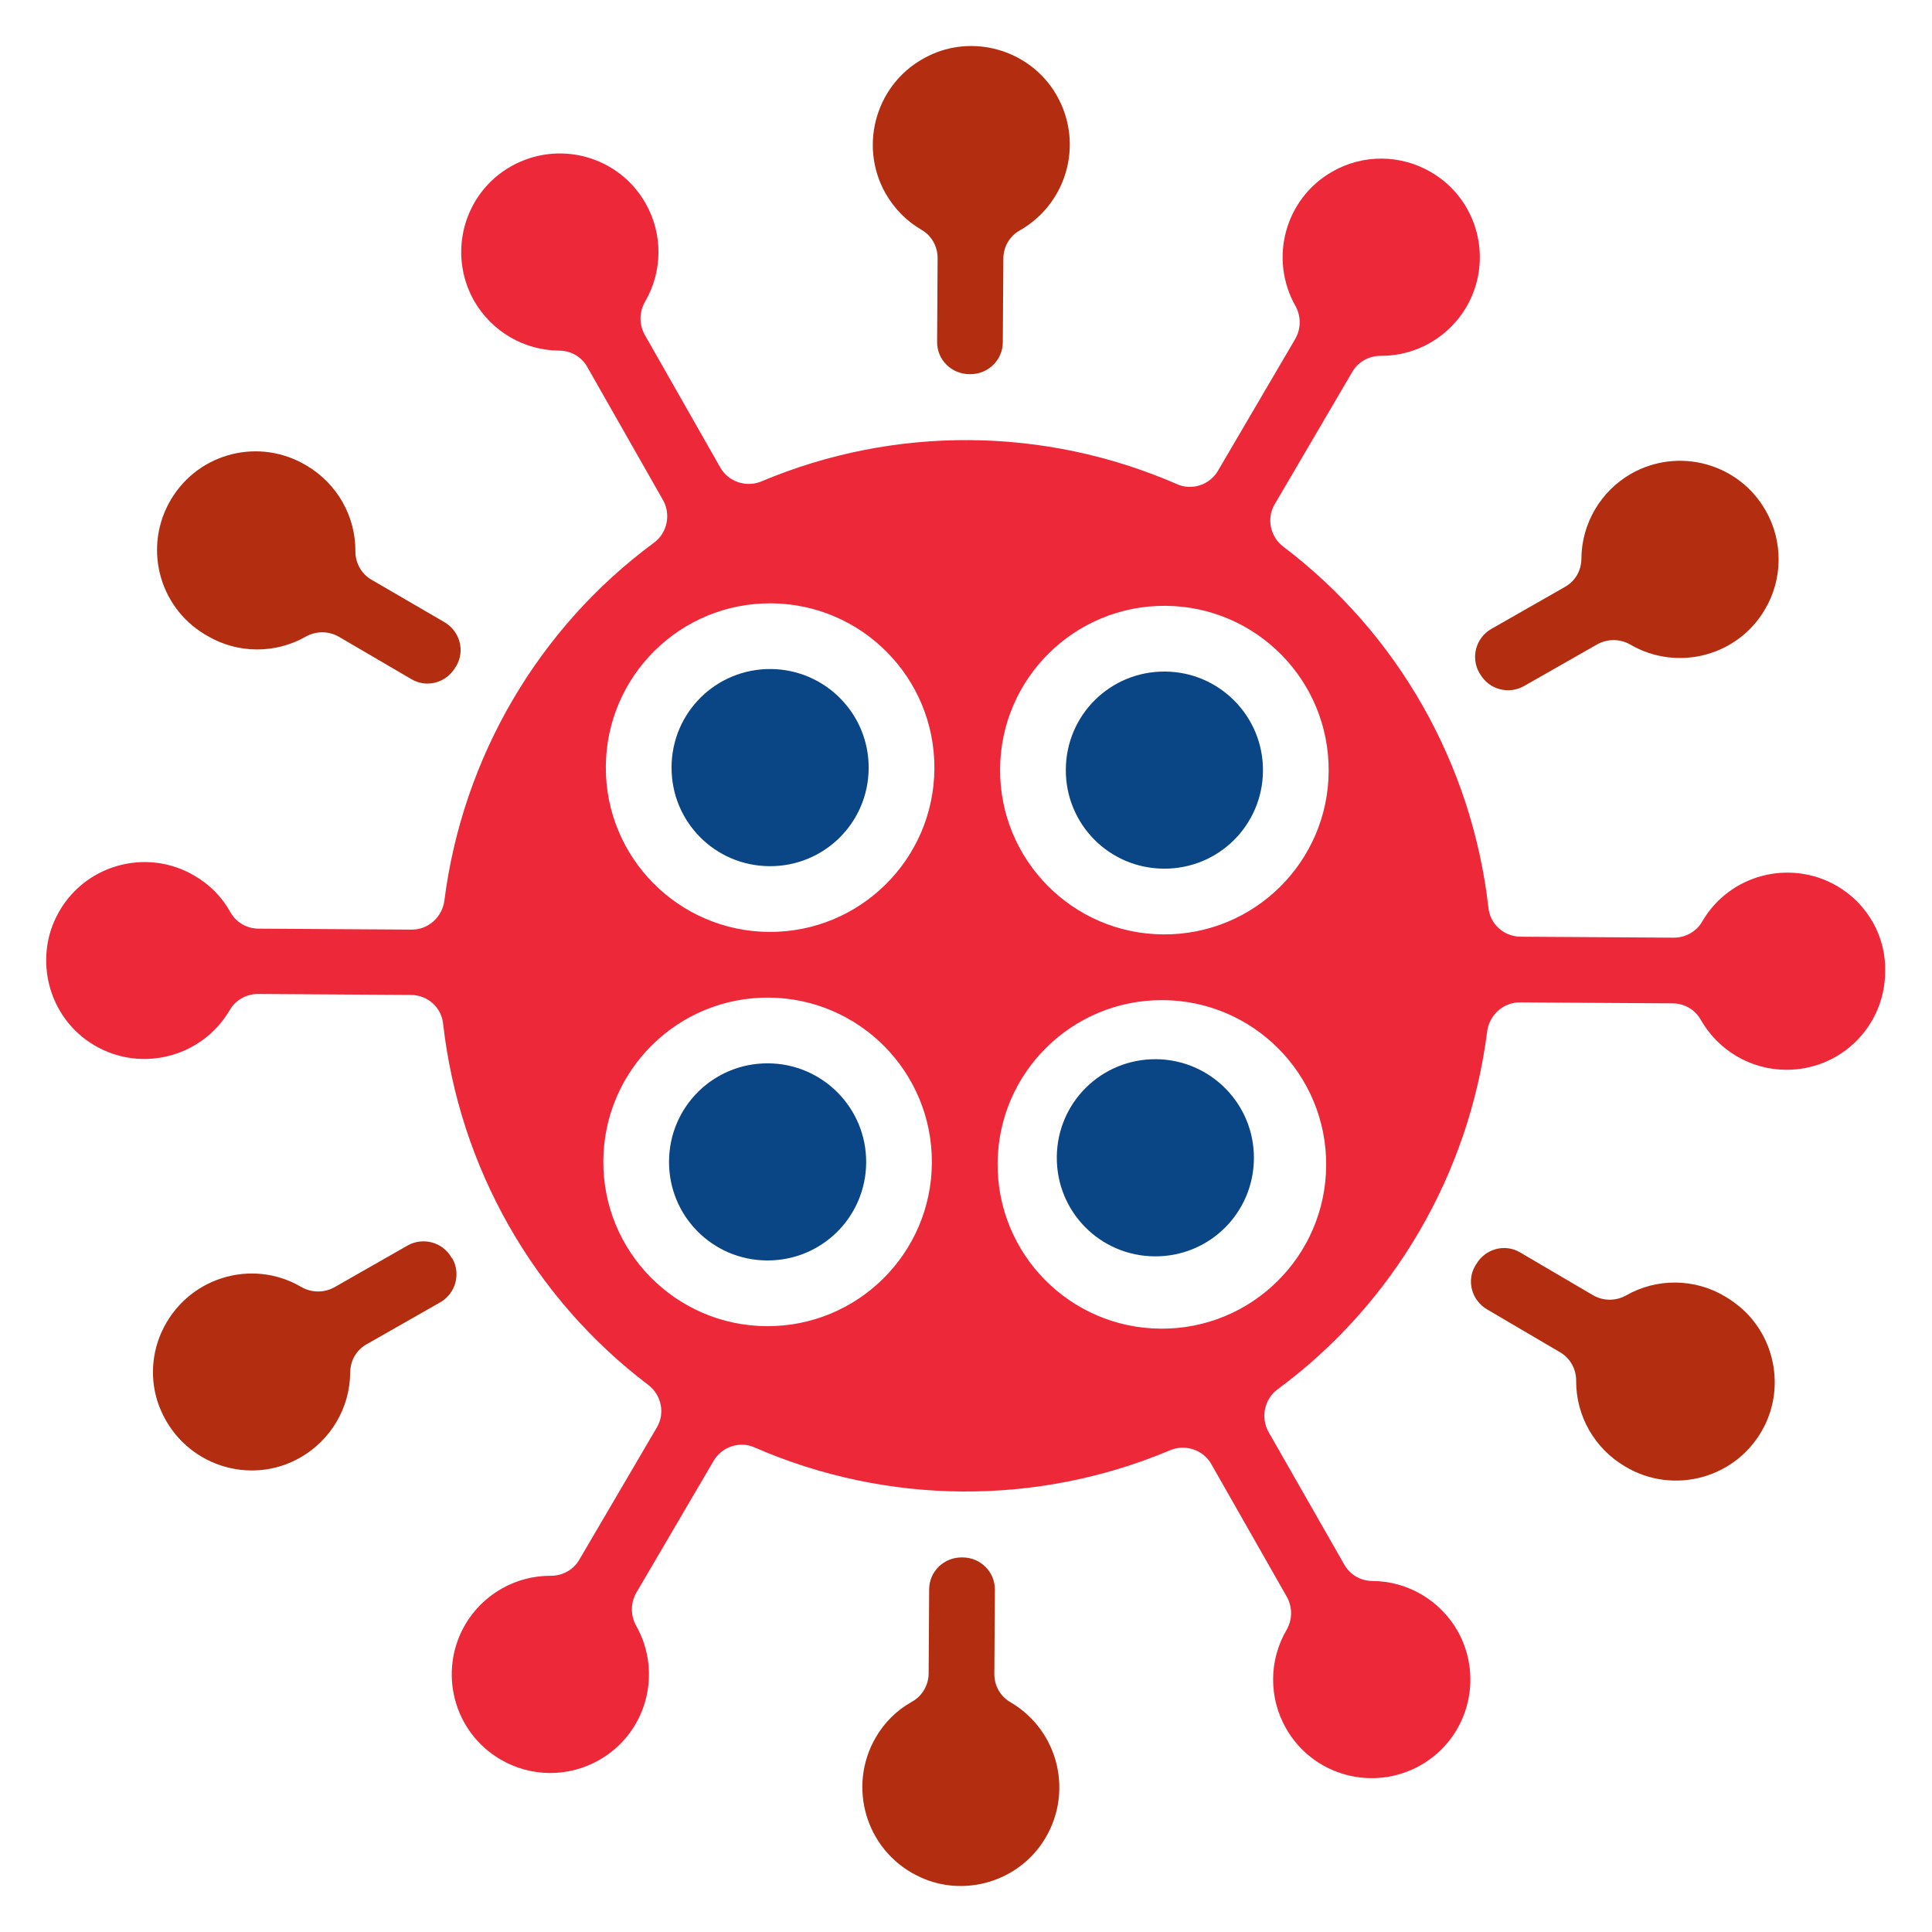 <svg width="42" height="42" viewBox="0 0 42 42" fill="none" xmlns="http://www.w3.org/2000/svg">
<g clip-path="url(#clip0)">
<path d="M20.927 33.857C21.32 33.859 21.63 34.174 21.628 34.558L21.616 36.388C21.615 36.647 21.747 36.88 21.97 37.007C23.028 37.629 23.358 39.015 22.664 40.056C22.069 40.945 20.88 41.259 19.928 40.77C18.815 40.21 18.422 38.832 19.036 37.774C19.226 37.444 19.495 37.178 19.827 36.993C20.051 36.869 20.186 36.629 20.188 36.379L20.199 34.549C20.202 34.156 20.525 33.854 20.909 33.857C20.909 33.857 20.918 33.857 20.927 33.857C20.918 33.857 20.918 33.857 20.927 33.857Z" fill="#B32D11"/>
<path d="M16.7 23.116C15.513 23.108 14.552 24.057 14.544 25.245C14.536 26.432 15.486 27.394 16.673 27.401C17.861 27.409 18.822 26.46 18.83 25.272C18.837 24.085 17.879 23.123 16.7 23.116Z" fill="#0A4586"/>
<path d="M37.49 28.177C36.832 27.788 36.01 27.783 35.347 28.163C35.123 28.286 34.855 28.285 34.633 28.158L33.05 27.229C32.721 27.03 32.291 27.143 32.093 27.481C32.084 27.49 32.084 27.499 32.075 27.508C31.876 27.837 31.989 28.267 32.328 28.465L33.911 29.395C34.133 29.521 34.266 29.763 34.264 30.013C34.259 30.781 34.665 31.489 35.324 31.877C36.382 32.518 37.786 32.134 38.356 31.003C38.79 30.14 38.583 29.076 37.855 28.438C37.739 28.339 37.615 28.249 37.49 28.177Z" fill="#B32D11"/>
<path d="M9.816 27.34C9.622 26.999 9.194 26.89 8.863 27.075L7.268 27.985C7.044 28.108 6.776 28.106 6.553 27.98C5.468 27.339 4.046 27.776 3.511 28.961C3.267 29.504 3.263 30.129 3.5 30.666C4.02 31.857 5.436 32.312 6.53 31.685C7.193 31.305 7.608 30.603 7.613 29.835C7.615 29.576 7.75 29.345 7.974 29.221L9.569 28.312C9.91 28.117 10.02 27.689 9.834 27.358C9.825 27.358 9.825 27.349 9.816 27.34Z" fill="#B32D11"/>
<path d="M4.509 13.824C5.168 14.212 5.989 14.217 6.652 13.837C6.876 13.714 7.144 13.715 7.366 13.842L8.941 14.763C9.27 14.961 9.699 14.848 9.898 14.51C9.907 14.501 9.907 14.492 9.916 14.483C10.114 14.154 10.001 13.725 9.663 13.526L8.08 12.605C7.857 12.479 7.725 12.237 7.726 11.987C7.731 11.219 7.325 10.511 6.667 10.123C5.653 9.509 4.338 9.831 3.725 10.845C3.111 11.859 3.433 13.174 4.447 13.788C4.465 13.797 4.483 13.806 4.509 13.824Z" fill="#B32D11"/>
<path d="M32.175 14.651C32.369 14.992 32.797 15.102 33.128 14.916L34.723 14.007C34.947 13.883 35.215 13.885 35.438 14.011C36.461 14.607 37.775 14.267 38.371 13.244C38.759 12.586 38.764 11.764 38.385 11.101C37.802 10.071 36.492 9.714 35.461 10.297C34.798 10.677 34.383 11.38 34.378 12.147C34.376 12.406 34.241 12.638 34.017 12.761L32.422 13.671C32.081 13.865 31.971 14.293 32.157 14.624C32.166 14.642 32.175 14.651 32.175 14.651Z" fill="#B32D11"/>
<path d="M20.03 4.994C20.253 5.12 20.385 5.362 20.383 5.612L20.372 7.433C20.369 7.826 20.689 8.132 21.073 8.134L21.082 8.134L21.091 8.134C21.483 8.137 21.798 7.826 21.8 7.442L21.812 5.621C21.814 5.362 21.949 5.131 22.173 5.007C23.239 4.398 23.587 3.016 22.907 1.967C22.323 1.071 21.138 0.742 20.179 1.218C19.06 1.764 18.649 3.137 19.25 4.203C19.435 4.526 19.701 4.804 20.03 4.994Z" fill="#B32D11"/>
<path d="M39.94 19.263C38.917 18.668 37.602 19.007 37.006 20.03C36.88 20.253 36.638 20.385 36.388 20.384L33.058 20.363C32.692 20.36 32.39 20.09 32.356 19.724C32.001 16.615 30.394 13.774 27.897 11.883C27.613 11.667 27.526 11.265 27.716 10.953L29.395 8.089C29.521 7.867 29.763 7.734 30.013 7.736C30.781 7.741 31.489 7.334 31.877 6.676C32.473 5.653 32.133 4.338 31.11 3.743C30.451 3.355 29.63 3.349 28.967 3.729C27.936 4.312 27.58 5.622 28.163 6.653C28.286 6.877 28.285 7.144 28.158 7.367L26.479 10.231C26.299 10.543 25.905 10.674 25.576 10.52C22.7 9.27 19.441 9.249 16.558 10.463C16.227 10.604 15.835 10.476 15.658 10.162L14.016 7.277C13.892 7.053 13.894 6.785 14.02 6.563C14.408 5.904 14.413 5.083 14.034 4.42C13.451 3.389 12.141 3.033 11.11 3.616C10.08 4.198 9.723 5.509 10.306 6.539C10.686 7.202 11.388 7.617 12.156 7.622C12.415 7.624 12.646 7.759 12.77 7.983L14.412 10.869C14.589 11.182 14.506 11.584 14.219 11.796C11.698 13.655 10.055 16.475 9.66 19.58C9.614 19.937 9.308 20.212 8.951 20.209L5.621 20.188C5.362 20.186 5.131 20.051 5.007 19.827C4.822 19.495 4.555 19.226 4.226 19.036C3.168 18.413 1.79 18.807 1.23 19.919C0.75 20.871 1.055 22.061 1.944 22.656C2.976 23.35 4.371 23.02 4.993 21.961C5.12 21.738 5.362 21.606 5.612 21.608L8.933 21.629C9.299 21.631 9.601 21.901 9.634 22.267C9.99 25.377 11.597 28.217 14.094 30.108C14.378 30.324 14.465 30.727 14.275 31.038L12.596 33.902C12.47 34.125 12.228 34.257 11.978 34.256C11.21 34.251 10.502 34.657 10.114 35.315C9.518 36.338 9.858 37.653 10.881 38.249C11.539 38.637 12.361 38.642 13.024 38.262C14.055 37.68 14.411 36.369 13.828 35.339C13.705 35.115 13.706 34.847 13.833 34.624L15.512 31.76C15.692 31.449 16.086 31.317 16.415 31.471C19.291 32.722 22.55 32.742 25.433 31.529C25.764 31.388 26.156 31.515 26.333 31.829L27.975 34.714C28.099 34.938 28.097 35.206 27.971 35.429C27.583 36.087 27.578 36.908 27.957 37.572C28.54 38.602 29.85 38.959 30.881 38.376C31.911 37.793 32.268 36.483 31.685 35.452C31.305 34.789 30.603 34.374 29.835 34.369C29.576 34.367 29.345 34.232 29.221 34.008L27.578 31.131C27.402 30.818 27.485 30.417 27.772 30.204C30.293 28.345 31.936 25.525 32.33 22.42C32.377 22.064 32.683 21.789 33.04 21.791L36.361 21.812C36.62 21.814 36.851 21.949 36.975 22.173C37.355 22.836 38.057 23.252 38.825 23.256C40.013 23.264 40.974 22.315 40.982 21.127C41.004 20.359 40.598 19.651 39.94 19.263ZM16.664 28.83C14.691 28.817 13.103 27.209 13.116 25.236C13.128 23.263 14.737 21.675 16.71 21.687C18.683 21.7 20.271 23.308 20.258 25.281C20.246 27.254 18.637 28.842 16.664 28.83ZM16.719 20.259C14.746 20.246 13.158 18.638 13.17 16.665C13.183 14.691 14.791 13.103 16.764 13.116C18.737 13.129 20.325 14.737 20.313 16.71C20.3 18.683 18.692 20.271 16.719 20.259ZM25.236 28.884C23.262 28.872 21.674 27.264 21.687 25.29C21.7 23.317 23.308 21.729 25.281 21.742C27.254 21.754 28.842 23.363 28.83 25.336C28.817 27.309 27.209 28.897 25.236 28.884ZM25.29 20.313C23.317 20.301 21.729 18.692 21.741 16.719C21.754 14.746 23.362 13.158 25.335 13.17C27.309 13.183 28.897 14.791 28.884 16.765C28.872 18.738 27.263 20.326 25.29 20.313Z" fill="#ED2939"/>
<path d="M25.13 23.026C23.943 23.019 22.981 23.968 22.974 25.155C22.966 26.343 23.915 27.304 25.103 27.312C26.29 27.32 27.252 26.37 27.259 25.183C27.267 23.995 26.309 23.034 25.13 23.026Z" fill="#0A4586"/>
<path d="M25.326 14.599C24.139 14.591 23.177 15.54 23.17 16.728C23.162 17.916 24.112 18.877 25.299 18.884C26.487 18.892 27.448 17.943 27.456 16.755C27.463 15.568 26.505 14.606 25.326 14.599Z" fill="#0A4586"/>
<path d="M16.755 14.544C15.568 14.537 14.606 15.486 14.599 16.674C14.591 17.861 15.54 18.823 16.728 18.83C17.915 18.838 18.877 17.888 18.884 16.701C18.892 15.513 17.934 14.552 16.755 14.544Z" fill="#0A4586"/>
</g>
<defs>
<clipPath id="clip0">
<rect width="40" height="40" fill="white" transform="translate(1.127 0.873) rotate(0.364)"/>
</clipPath>
</defs>
</svg>
